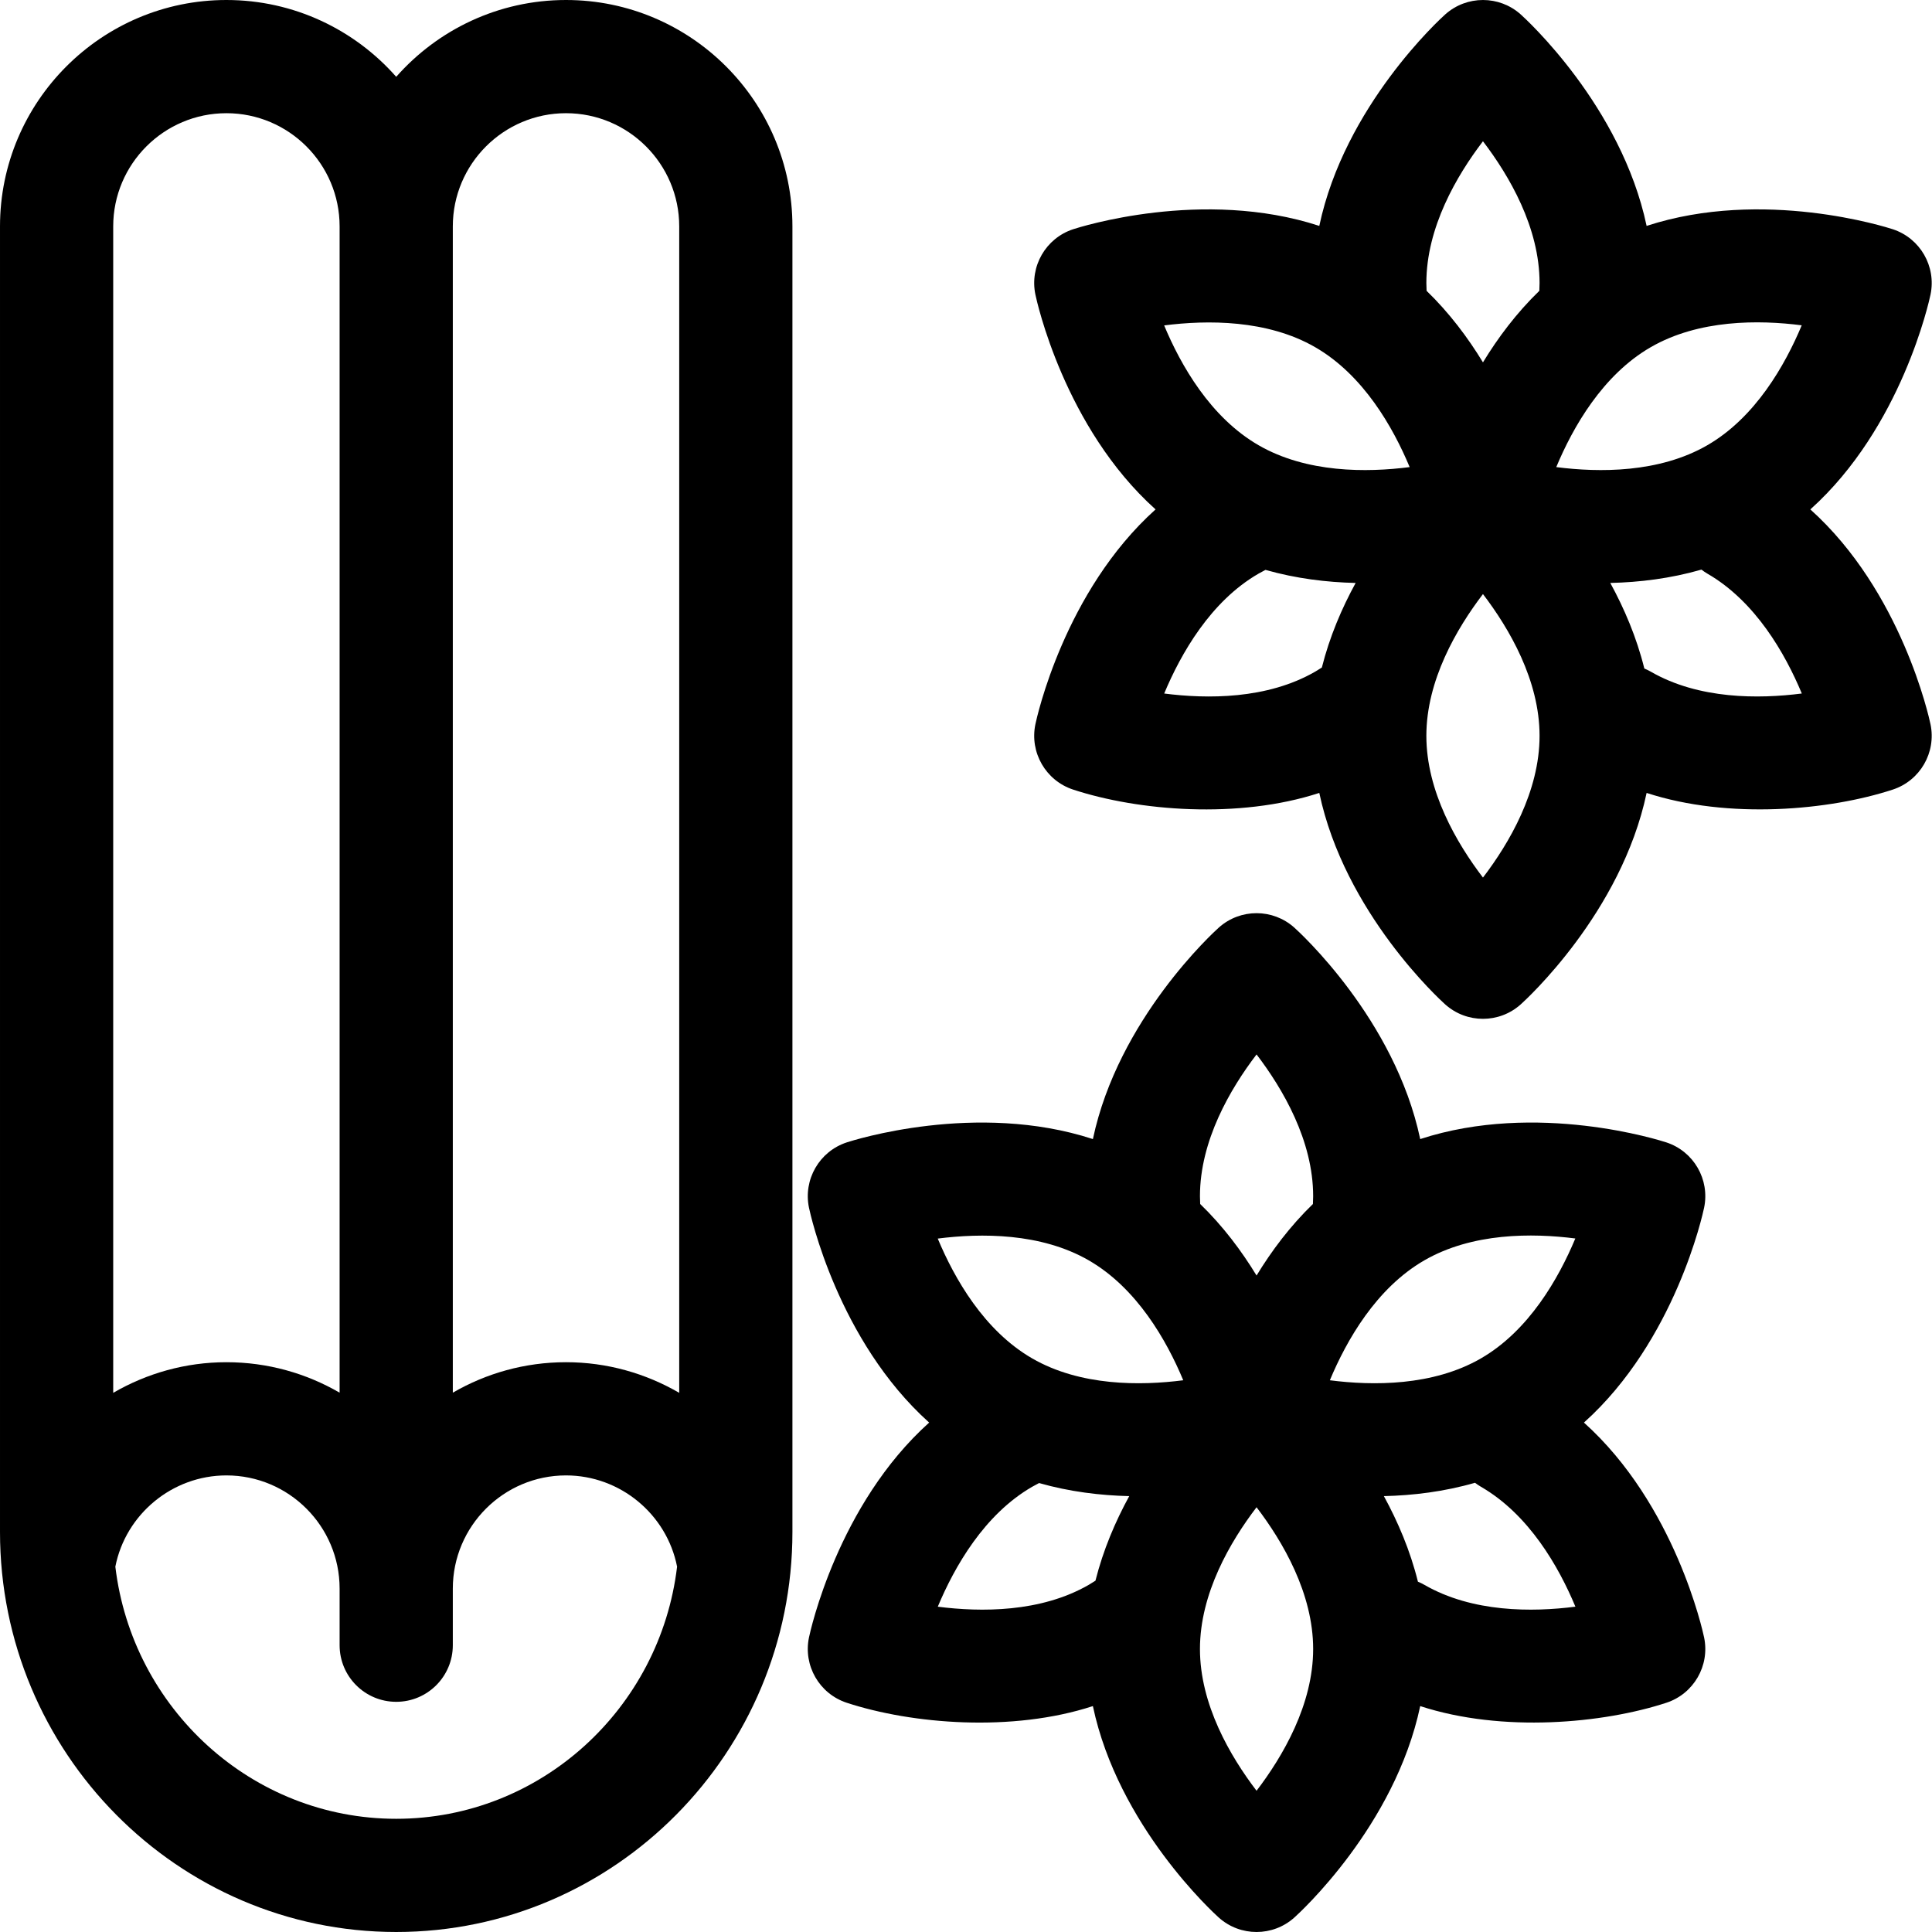 <svg height="512pt" viewBox="0 0 512 512.001" width="512pt" xmlns="http://www.w3.org/2000/svg"><path d="m150 0c-17.902 0-33.996 7.883-45 20.355-11.004-12.473-27.098-20.355-45-20.355-33.082 0-60 26.918-60 60v346c0 58.449 47.102 106 105 106s105-47.551 105-106v-346c0-33.082-26.914-60-60-60zm0 30c16.543 0 30 13.457 30 30v309.117c-8.887-5.164-19.156-8.117-30-8.117-10.926 0-21.168 2.949-30 8.074v-309.074c0-16.543 13.457-30 30-30zm-90 0c16.543 0 30 13.457 30 30v309.074c-8.832-5.125-19.074-8.074-30-8.074-10.84 0-21.113 2.953-30 8.117v-309.117c0-16.543 13.457-30 30-30zm45 452c-38.285 0-69.945-29.227-74.434-66.816 2.73-13.898 15.094-24.184 29.434-24.184 16.543 0 30 13.457 30 30v15c0 8.285 6.715 15 15 15s15-6.715 15-15v-15c0-16.543 13.457-30 30-30 14.344 0 26.703 10.285 29.434 24.184-4.488 37.59-36.145 66.816-74.434 66.816zm0 0"/><path d="m479.762 135c24.199-21.723 31.5-55.293 31.844-56.922 1.566-7.48-2.742-14.949-10.008-17.332-1.582-.516-34.309-10.98-65.227-.879-6.715-31.82-32.125-54.93-33.363-56.043-5.695-5.098-14.316-5.098-20.012 0-1.242 1.113-26.652 24.223-33.367 56.043-30.914-10.098-63.645.363-65.227.879-7.266 2.383-11.574 9.852-10.008 17.332.344 1.629 7.645 35.199 31.844 56.922-24.199 21.727-31.5 55.293-31.844 56.922-1.566 7.484 2.742 14.949 10.008 17.332 17.262 5.656 43.832 7.867 65.227.879 6.715 31.82 32.125 54.934 33.363 56.043 2.848 2.551 6.43 3.824 10.008 3.824s7.156-1.273 10.004-3.824c1.242-1.109 26.652-24.223 33.367-56.043 21.773 7.113 48.52 4.594 65.227-.879 7.266-2.383 11.574-9.848 10.004-17.332-.34-1.629-7.641-35.195-31.84-56.922zm-2.285-48.789c-4.438 10.605-12.316 24.445-25.012 31.777 0 0 0 0-.004.004-12.746 7.359-28.652 7.262-40.035 5.793 4.426-10.598 12.289-24.418 25.035-31.777 12.742-7.355 28.629-7.262 40.016-5.797zm-84.477-48.777c6.965 9.129 15 22.848 15 37.566 0 .684-.023 1.375-.059 2.07-6.055 5.863-10.977 12.445-14.941 18.961-3.965-6.516-8.883-13.094-14.941-18.961-.035-.695-.059-1.387-.059-2.07 0-14.719 8.039-28.445 15-37.566zm-44.461 54.578c12.75 7.359 20.613 21.184 25.035 31.773-11.391 1.469-27.289 1.566-40.035-5.793-12.742-7.355-20.605-21.164-25.027-31.754 11.402-1.461 27.328-1.559 40.027 5.773zm-40.016 91.777c4.438-10.605 12.316-24.449 25.016-31.777.594-.344 1.207-.668 1.828-.988 8.105 2.312 16.266 3.289 23.891 3.465-3.66 6.691-6.898 14.238-8.953 22.414-.586.379-1.172.746-1.766 1.09-12.742 7.355-28.633 7.262-40.016 5.797zm84.477 48.781c-6.965-9.129-15-22.852-15-37.57s8.039-28.441 15-37.566c6.965 9.129 15 22.852 15 37.566 0 14.723-8.035 28.445-15 37.57zm44.461-54.578c-.551-.32-1.121-.586-1.695-.828-2.051-8.281-5.324-15.914-9.023-22.676 7.707-.176 15.957-1.168 24.152-3.535.496.379 1.012.738 1.566 1.059 12.75 7.359 20.617 21.184 25.039 31.773-11.395 1.465-27.293 1.566-40.039-5.793zm0 0"/><path d="m451.602 320.078c1.57-7.48-2.738-14.949-10.004-17.332-1.582-.516-34.312-10.98-65.227-.879-6.715-31.82-32.125-54.93-33.367-56.043-5.695-5.098-14.316-5.098-20.012 0-1.238 1.113-26.648 24.223-33.363 56.043-30.918-10.098-63.645.363-65.227.879-7.266 2.383-11.574 9.852-10.008 17.332.344 1.629 7.645 35.199 31.844 56.922-24.199 21.727-31.5 55.293-31.844 56.922-1.566 7.484 2.742 14.949 10.008 17.332 17.262 5.656 43.832 7.867 65.223.879 6.715 31.82 32.129 54.934 33.367 56.043 2.848 2.551 6.426 3.824 10.008 3.824 3.578 0 7.156-1.273 10.004-3.824 1.242-1.109 26.652-24.223 33.367-56.043 21.773 7.113 48.52 4.594 65.227-.879 7.266-2.383 11.574-9.848 10.004-17.332-.34-1.629-7.645-35.195-31.84-56.922 24.199-21.723 31.5-55.293 31.84-56.922zm-34.125 8.133c-4.438 10.605-12.316 24.445-25.012 31.777 0 0 0 0-.004.004-12.746 7.359-28.652 7.262-40.035 5.793 4.426-10.598 12.289-24.418 25.035-31.777 12.742-7.355 28.633-7.258 40.016-5.797zm-84.477-48.777c6.965 9.129 15 22.848 15 37.566 0 .684-.023 1.375-.059 2.07-6.055 5.863-10.977 12.445-14.941 18.961-3.965-6.516-8.883-13.094-14.941-18.961-.035-.695-.059-1.387-.059-2.07 0-14.719 8.039-28.445 15-37.566zm-44.461 54.578c12.75 7.359 20.613 21.184 25.035 31.773-11.391 1.469-27.289 1.566-40.035-5.793-12.742-7.355-20.605-21.164-25.027-31.754 11.402-1.461 27.328-1.559 40.027 5.773zm-40.016 91.777c4.438-10.605 12.316-24.449 25.016-31.777.594-.344 1.207-.668 1.828-.988 8.105 2.312 16.266 3.289 23.891 3.465-3.66 6.691-6.898 14.238-8.953 22.414-.586.379-1.172.746-1.766 1.09-12.742 7.355-28.633 7.262-40.016 5.797zm84.477 48.781c-6.965-9.129-15-22.852-15-37.57s8.039-28.441 15-37.566c6.965 9.129 15 22.852 15 37.566 0 14.723-8.035 28.445-15 37.57zm44.461-54.578c-.551-.32-1.121-.586-1.695-.828-2.051-8.281-5.324-15.914-9.023-22.676 7.707-.176 15.961-1.172 24.152-3.535.496.375 1.016.734 1.57 1.055 12.746 7.363 20.613 21.188 25.035 31.777-11.395 1.469-27.293 1.566-40.039-5.793zm0 0"/></svg>
